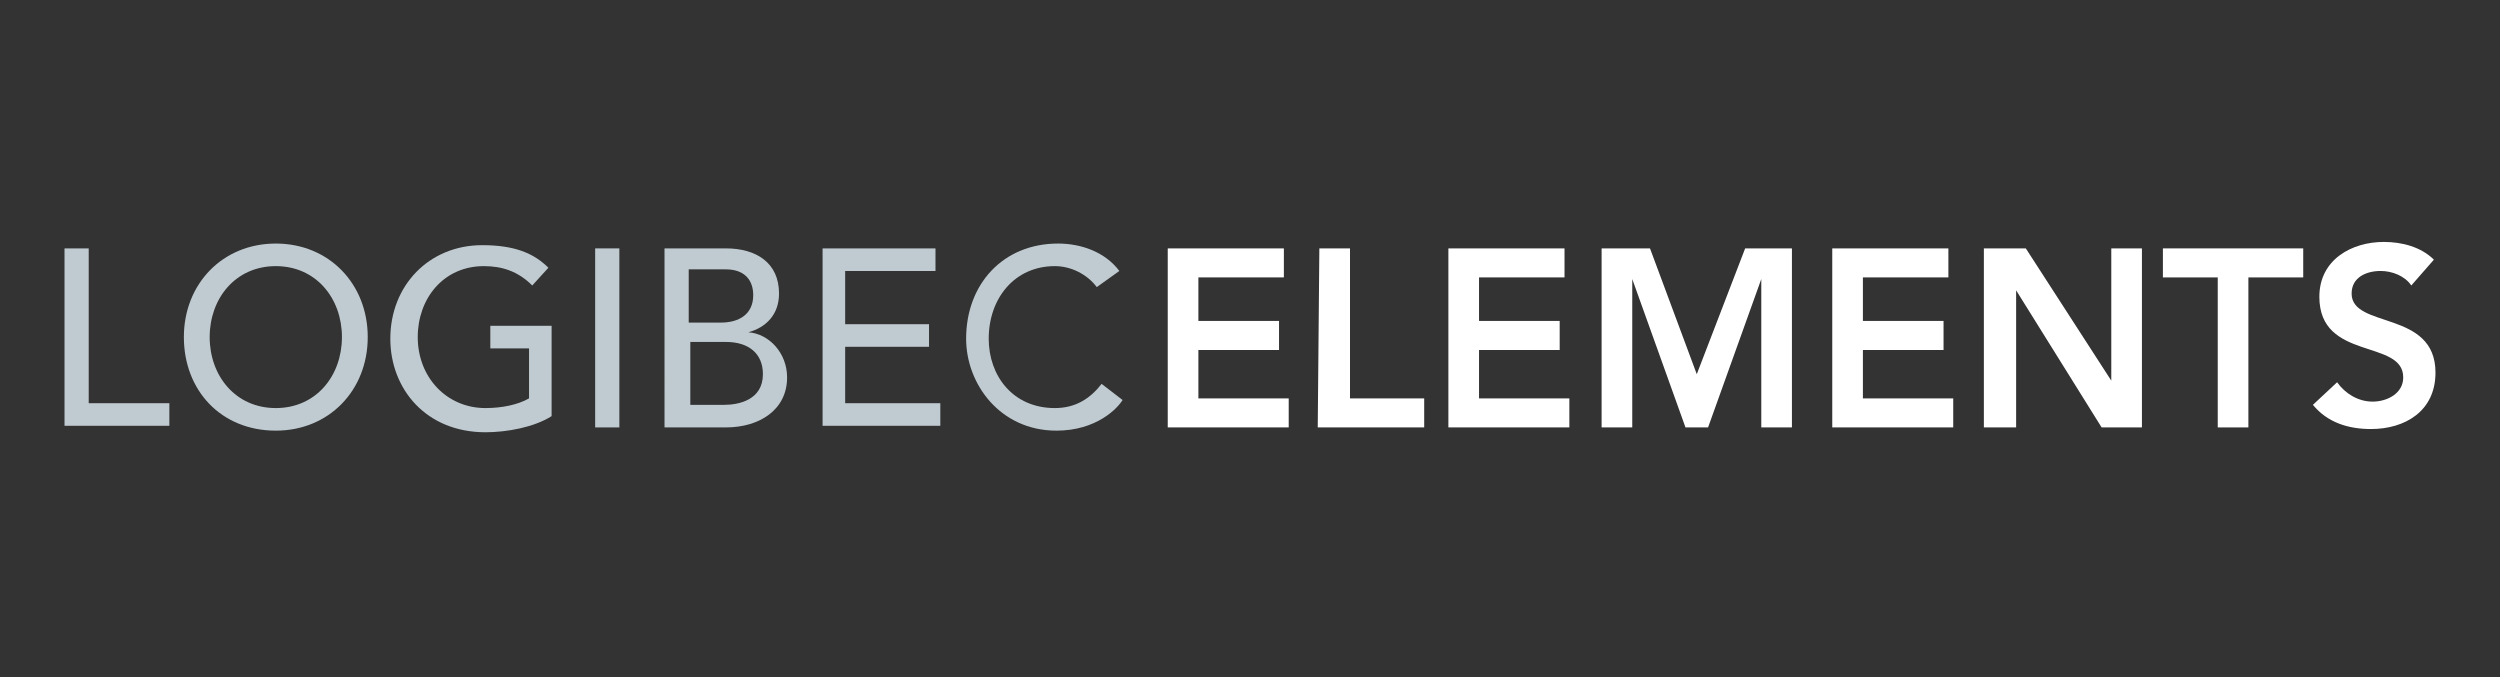 <?xml version="1.0" encoding="utf-8"?>
<!-- Generator: Adobe Illustrator 22.0.1, SVG Export Plug-In . SVG Version: 6.00 Build 0)  -->
<svg version="1.1" id="Calque_1" xmlns="http://www.w3.org/2000/svg" xmlns:xlink="http://www.w3.org/1999/xlink" x="0px" y="0px"
	 viewBox="0 0 155 42" style="enable-background:new 0 0 155 42;" xml:space="preserve">
<rect x="0" y="0" width="155" height="42" fill="#333333" stroke="none"/>
<style type="text/css">
	.st0{fill:#C0CBD1;}
	.st1{fill:#FFFFFF;}
	.st2{fill:#231F20;}
	.st3{fill:#0082A5;}
</style>
<g>
	<g>
		<path class="st0" d="M4,15.4h1.5V25h5v1.4H4V15.4z"/>
		<path class="st0" d="M11.4,20.9c0-3.3,2.4-5.8,5.7-5.8s5.7,2.5,5.7,5.8s-2.4,5.8-5.7,5.8C13.7,26.7,11.4,24.2,11.4,20.9z
			 M21.2,20.9c0-2.4-1.6-4.4-4.1-4.4s-4.1,2-4.1,4.4s1.6,4.4,4.1,4.4S21.2,23.3,21.2,20.9z"/>
		<path class="st0" d="M34.2,20.3v5.5c-1.1,0.7-2.8,1-4.1,1c-3.7,0-5.9-2.7-5.9-5.8c0-3.3,2.4-5.8,5.7-5.8c2,0,3.2,0.5,4.1,1.4
			l-1,1.1c-0.9-0.9-1.9-1.2-3-1.2c-2.5,0-4.1,2-4.1,4.4c0,2.5,1.8,4.4,4.2,4.4c1,0,2-0.2,2.7-0.6v-3.1h-2.4v-1.4h3.8V20.3z"/>
		<path class="st0" d="M36.9,15.4h1.5v11.1h-1.5V15.4z"/>
		<path class="st0" d="M41.2,15.4H45c1.9,0,3.3,0.9,3.3,2.8c0,1.3-0.8,2.1-1.9,2.4l0,0c1.3,0.1,2.4,1.3,2.4,2.8c0,2-1.7,3.1-3.8,3.1
			h-3.8V15.4z M42.7,20h2c1.1,0,2-0.5,2-1.7c0-0.9-0.5-1.6-1.7-1.6h-2.3V20z M42.7,25.1h2.2c0.9,0,2.4-0.3,2.4-1.9
			c0-1.3-0.9-2-2.3-2h-2.2v3.9H42.7z"/>
		<path class="st0" d="M50.9,15.4H58v1.4h-5.6v3.3h5.2v1.4h-5.2V25h5.9v1.4H51v-11H50.9z"/>
		<path class="st0" d="M68,17.8c-0.6-0.8-1.6-1.3-2.6-1.3c-2.5,0-4.1,2-4.1,4.5c0,2.3,1.5,4.3,4.1,4.3c1.3,0,2.2-0.6,2.9-1.5l1.3,1
			c-0.3,0.5-1.6,1.9-4.1,1.9c-3.5,0-5.6-2.9-5.6-5.7c0-3.4,2.3-5.9,5.7-5.9c1.4,0,2.9,0.5,3.8,1.7L68,17.8z"/>
		<path class="st1" d="M72.4,15.4h7.2v1.8h-5.3v2.7h5v1.8h-5v3h5.6v1.8h-7.5C72.4,26.5,72.4,15.4,72.4,15.4z"/>
		<path class="st1" d="M81.8,15.4h1.9v9.3h4.6v1.8h-6.6L81.8,15.4L81.8,15.4z"/>
		<path class="st1" d="M89.8,15.4H97v1.8h-5.3v2.7h5v1.8h-5v3h5.6v1.8h-7.5C89.8,26.5,89.8,15.4,89.8,15.4z"/>
		<path class="st1" d="M99.3,15.4h3l2.9,7.8l3-7.8h2.9v11.1h-1.9v-9.2l0,0l-3.3,9.2h-1.4l-3.3-9.2l0,0v9.2h-1.9
			C99.3,26.5,99.3,15.4,99.3,15.4z"/>
		<path class="st1" d="M113.6,15.4h7.2v1.8h-5.3v2.7h5v1.8h-5v3h5.6v1.8h-7.5C113.6,26.5,113.6,15.4,113.6,15.4z"/>
		<path class="st1" d="M123,15.4h2.6l5.3,8.2l0,0v-8.2h1.9v11.1h-2.5L125,18l0,0v8.5h-2V15.4z"/>
		<path class="st1" d="M137.5,17.2h-3.4v-1.8h8.7v1.8h-3.4v9.3h-1.9L137.5,17.2L137.5,17.2z"/>
		<path class="st1" d="M149.5,17.7c-0.4-0.6-1.2-0.9-1.9-0.9c-0.9,0-1.8,0.4-1.8,1.4c0,2.2,5.2,1,5.2,4.9c0,2.4-1.9,3.5-4,3.5
			c-1.4,0-2.7-0.4-3.6-1.5l1.5-1.4c0.5,0.7,1.3,1.2,2.2,1.2s1.9-0.5,1.9-1.5c0-2.4-5.2-1-5.2-5c0-2.3,2-3.4,4-3.4
			c1.1,0,2.3,0.3,3.1,1.1L149.5,17.7z"/>
	</g>
</g>
<g>
	<g>
		<path class="st2" d="M8.2,63h1.5v9.6h5V74H8.2V63z"/>
		<path class="st2" d="M15.6,68.5c0-3.3,2.4-5.8,5.7-5.8s5.7,2.5,5.7,5.8s-2.4,5.8-5.7,5.8C17.9,74.3,15.6,71.8,15.6,68.5z
			 M25.4,68.5c0-2.4-1.6-4.4-4.1-4.4s-4.1,2-4.1,4.4s1.6,4.4,4.1,4.4S25.4,70.9,25.4,68.5z"/>
		<path class="st2" d="M38.4,67.9v5.5c-1.1,0.7-2.8,1-4.1,1c-3.7,0-5.9-2.7-5.9-5.8c0-3.3,2.4-5.8,5.7-5.8c2,0,3.2,0.5,4.1,1.4
			l-1,1.1c-0.9-0.9-1.9-1.2-3-1.2c-2.5,0-4.1,2-4.1,4.4c0,2.5,1.8,4.4,4.2,4.4c1,0,2-0.2,2.7-0.6v-3.1h-2.4v-1.4L38.4,67.9
			L38.4,67.9z"/>
		<path class="st2" d="M41.1,63h1.5v11.1h-1.5V63z"/>
		<path class="st2" d="M45.4,63h3.8c1.9,0,3.3,0.9,3.3,2.8c0,1.3-0.8,2.1-1.9,2.4l0,0c1.3,0.1,2.4,1.3,2.4,2.8c0,2-1.7,3.1-3.8,3.1
			h-3.8V63z M46.9,67.6h2c1.1,0,2-0.5,2-1.7c0-0.9-0.5-1.6-1.7-1.6h-2.3V67.6z M46.9,72.7h2.2c0.9,0,2.4-0.3,2.4-1.9
			c0-1.3-0.9-2-2.3-2H47v3.9H46.9z"/>
		<path class="st2" d="M55.1,63h7.1v1.4h-5.6v3.3h5.2v1.4h-5.2v3.5h5.9V74h-7.3V63H55.1z"/>
		<path class="st2" d="M72.2,65.4c-0.6-0.8-1.6-1.3-2.6-1.3c-2.5,0-4.1,2-4.1,4.5c0,2.3,1.5,4.3,4.1,4.3c1.3,0,2.2-0.6,2.9-1.5
			l1.3,1c-0.3,0.5-1.6,1.9-4.1,1.9c-3.5,0-5.6-2.9-5.6-5.7c0-3.4,2.3-5.9,5.7-5.9c1.4,0,2.9,0.5,3.8,1.7L72.2,65.4z"/>
		<path class="st3" d="M76.6,63h7.2v1.8h-5.3v2.7h5v1.8h-5v3h5.6v1.8h-7.5C76.6,74.1,76.6,63,76.6,63z"/>
		<path class="st3" d="M86,63h1.9v9.3h4.6v1.8h-6.6L86,63L86,63z"/>
		<path class="st3" d="M94,63h7.2v1.8h-5.3v2.7h5v1.8h-5v3h5.6v1.8H94C94,74.1,94,63,94,63z"/>
		<path class="st3" d="M103.5,63h3l2.9,7.8l3-7.8h2.9v11.1h-1.9v-9.2l0,0l-3.3,9.2h-1.4l-3.3-9.2l0,0v9.2h-1.9
			C103.5,74.1,103.5,63,103.5,63z"/>
		<path class="st3" d="M117.8,63h7.2v1.8h-5.3v2.7h5v1.8h-5v3h5.6v1.8h-7.5C117.8,74.1,117.8,63,117.8,63z"/>
		<path class="st3" d="M127.2,63h2.6l5.3,8.2l0,0V63h1.9v11.1h-2.5l-5.3-8.5l0,0v8.5h-2V63z"/>
		<path class="st3" d="M141.7,64.8h-3.4V63h8.7v1.8h-3.4v9.3h-1.9V64.8L141.7,64.8z"/>
		<path class="st3" d="M153.7,65.3c-0.4-0.6-1.2-0.9-1.9-0.9c-0.9,0-1.8,0.4-1.8,1.4c0,2.2,5.2,1,5.2,4.9c0,2.4-1.9,3.5-4,3.5
			c-1.4,0-2.7-0.4-3.6-1.5l1.5-1.4c0.5,0.7,1.3,1.2,2.2,1.2s1.9-0.5,1.9-1.5c0-2.4-5.2-1-5.2-5c0-2.3,2-3.4,4-3.4
			c1.1,0,2.3,0.3,3.1,1.1L153.7,65.3z"/>
	</g>
</g>
</svg>
